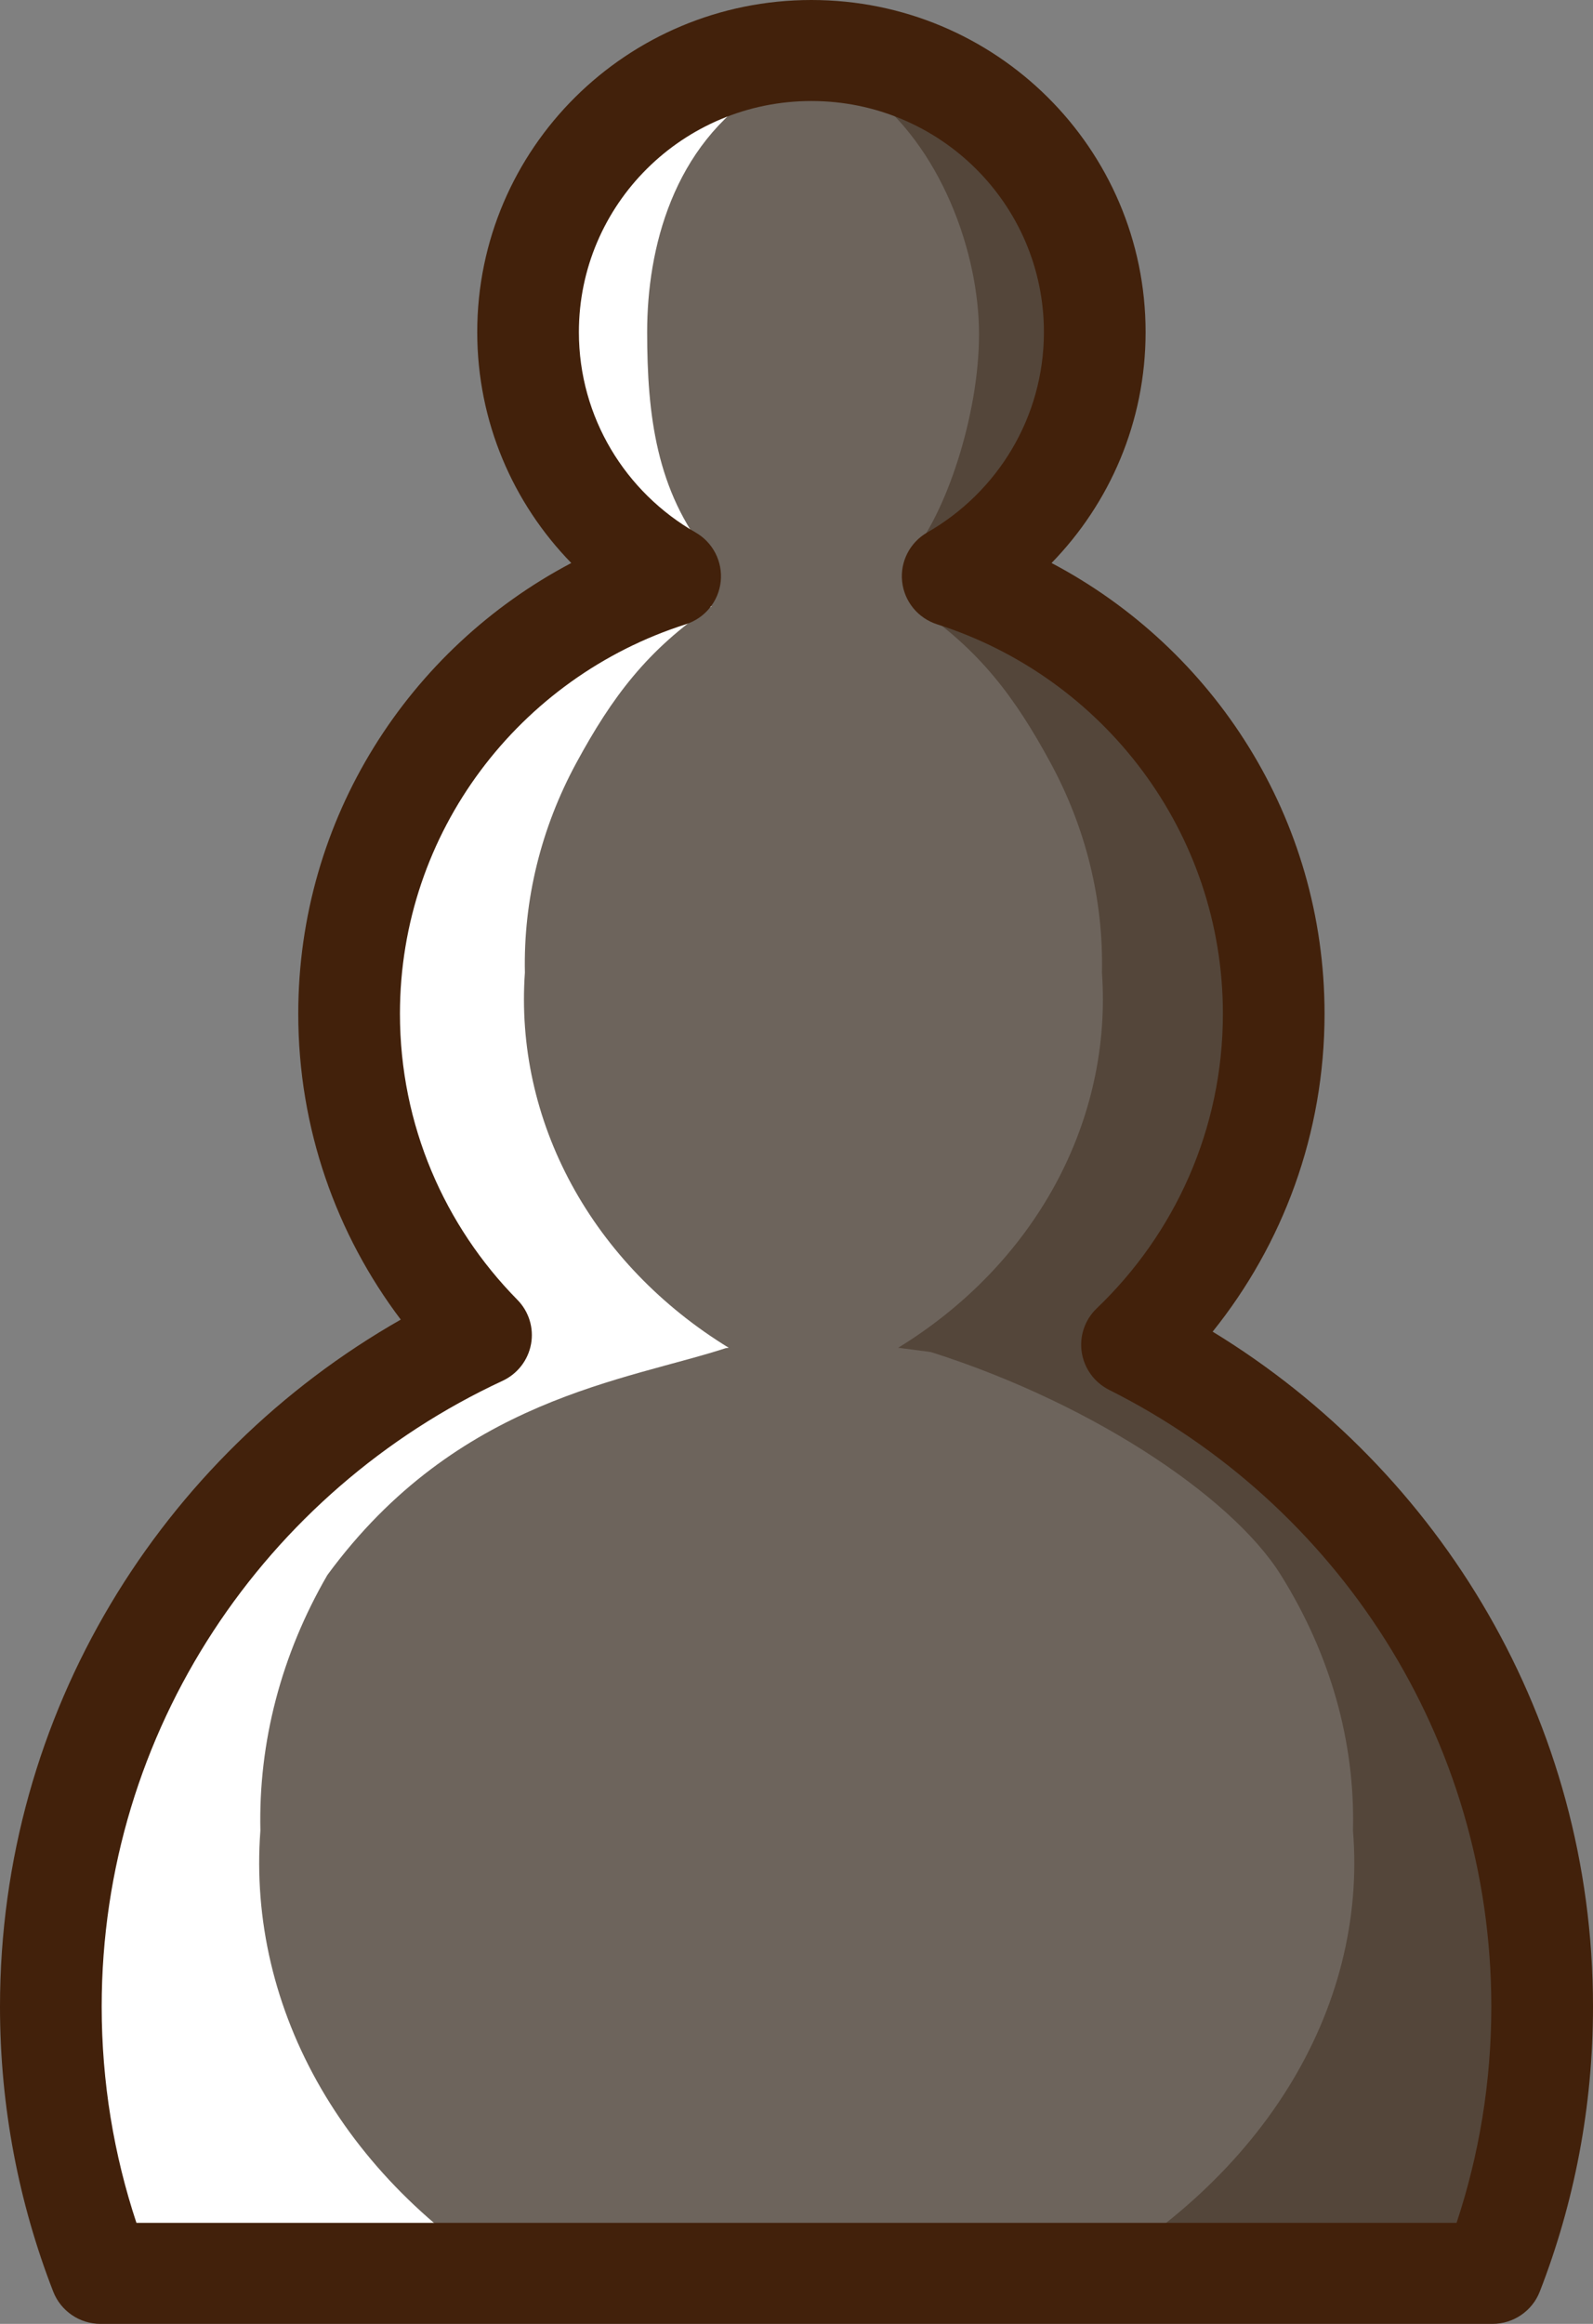 <svg width="48" height="70" viewBox="0 0 48 70" fill="none" xmlns="http://www.w3.org/2000/svg">
<rect x="0" y="0" width="48" height="70" fill="#808080" stroke="none"/>
<path d="M3.031 68.478C2.062 65.985 1.531 63.276 1.531 60.443C1.531 51.492 6.836 43.772 14.493 40.215C12.034 37.719 10.518 34.303 10.518 30.536C10.518 24.368 14.581 19.143 20.192 17.356C17.633 15.892 15.911 13.147 15.911 10.003C15.911 5.319 19.733 1.521 24.449 1.521C29.164 1.521 32.987 5.319 32.987 10.003C32.987 13.147 31.264 15.892 28.705 17.356C34.317 19.143 38.379 24.368 38.379 30.536C38.379 34.452 36.741 37.989 34.109 40.506C41.44 44.181 46.467 51.729 46.467 60.443C46.467 63.276 45.936 65.985 44.968 68.478H3.031Z" fill="#6D645C"/>
<path d="M26.042 2.688C28.371 4.393 29.5 7.632 29.5 10.066C29.5 12.5 28.5 15.5 27.427 16.74L28.033 17.755C28.033 17.755 32.738 14.489 32.112 9.539C31.932 8.099 31.416 6.718 30.604 5.504C29.791 4.29 28.704 3.275 27.427 2.537L26.042 2.688Z" fill="#54463A"/>
<path d="M22.979 2.688C20.269 4.388 19.5 7.5 19.5 10C19.5 12.5 19.774 14.789 21.362 16.74L20.655 17.755C20.655 17.755 15.167 14.489 15.896 9.539C16.107 8.099 16.709 6.718 17.657 5.504C18.604 4.29 19.872 3.275 21.362 2.537L22.979 2.688Z" fill="white"/>
<path d="M27.574 18.261C29.522 19.573 30.584 21.007 31.652 22.974C32.72 24.941 33.252 27.109 33.204 29.298C33.359 31.499 32.874 33.698 31.798 35.68C30.721 37.661 29.089 39.355 27.064 40.597L34.666 41.594C34.666 41.594 38.223 36.08 37.181 28.49C36.88 26.282 36.02 24.165 34.666 22.303C33.312 20.442 31.501 18.885 29.372 17.754L27.574 18.261Z" fill="#54463A"/>
<path d="M21.446 18.261C19.499 19.573 18.437 21.007 17.369 22.974C16.301 24.941 15.769 27.109 15.816 29.298C15.661 31.499 16.146 33.698 17.223 35.68C18.3 37.661 19.931 39.355 21.957 40.597L14.808 41.087C14.808 41.087 10.797 36.08 11.84 28.49C12.14 26.282 13 24.165 14.354 22.303C15.708 20.442 17.52 18.885 19.648 17.754L21.446 18.261Z" fill="white"/>
<path d="M27.575 40.58C32.682 42.102 37.1 45.047 38.594 47.442C40.09 49.837 40.835 52.476 40.768 55.141C40.985 57.821 40.306 60.498 38.799 62.91C37.291 65.322 35.007 67.385 32.171 68.896L44.937 67.971C44.937 67.971 47.794 63.397 46.335 54.157C45.915 51.469 44.71 48.892 42.815 46.626C40.919 44.359 38.383 42.465 35.403 41.087L27.575 40.58Z" fill="#54463A"/>
<path d="M21.957 40.58C18.893 41.595 13.787 42.102 9.865 47.442C8.476 49.837 7.785 52.476 7.846 55.141C7.645 57.821 8.275 60.498 9.675 62.91C11.075 65.322 13.196 67.385 15.829 68.896L2.677 67.971C2.677 67.971 1.322 63.397 2.677 54.157C3.067 51.469 4.186 48.892 5.946 46.626C7.706 44.359 10.061 42.465 12.828 41.087L21.957 40.58Z" fill="white"/>
<path fill-rule="evenodd" clip-rule="evenodd" d="M24.449 3.043C20.58 3.043 17.443 6.159 17.443 10.003C17.443 12.581 18.854 14.834 20.958 16.038C21.483 16.339 21.78 16.919 21.716 17.518C21.652 18.117 21.238 18.622 20.66 18.806C15.664 20.396 12.051 25.049 12.051 30.536C12.051 33.89 13.399 36.928 15.588 39.151C15.936 39.503 16.09 40.001 16.001 40.486C15.912 40.972 15.592 41.384 15.143 41.593C8.004 44.909 3.064 52.105 3.064 60.444C3.064 62.72 3.432 64.909 4.111 66.957H43.889C44.568 64.909 44.936 62.72 44.936 60.444C44.936 52.326 40.254 45.291 33.419 41.865C32.976 41.642 32.669 41.221 32.595 40.733C32.521 40.245 32.689 39.752 33.047 39.41C35.392 37.167 36.848 34.022 36.848 30.536C36.848 25.049 33.234 20.396 28.238 18.806C27.661 18.622 27.247 18.117 27.183 17.518C27.118 16.919 27.416 16.339 27.941 16.038C30.045 14.834 31.455 12.581 31.455 10.003C31.455 6.159 28.319 3.043 24.449 3.043ZM14.38 10.003C14.38 4.478 18.888 0 24.449 0C30.011 0 34.519 4.478 34.519 10.003C34.519 12.707 33.438 15.16 31.685 16.959C36.577 19.538 39.911 24.649 39.911 30.536C39.911 34.157 38.649 37.487 36.539 40.112C43.412 44.303 48 51.84 48 60.444C48 63.466 47.433 66.361 46.397 69.026C46.169 69.613 45.601 70 44.968 70H3.032C2.399 70 1.831 69.613 1.603 69.026C0.567 66.361 0 63.466 0 60.444C0 51.586 4.863 43.859 12.076 39.749C10.137 37.183 8.987 33.992 8.987 30.536C8.987 24.649 12.321 19.538 17.214 16.959C15.46 15.16 14.38 12.707 14.38 10.003Z" fill="#42210B"/>
</svg>
